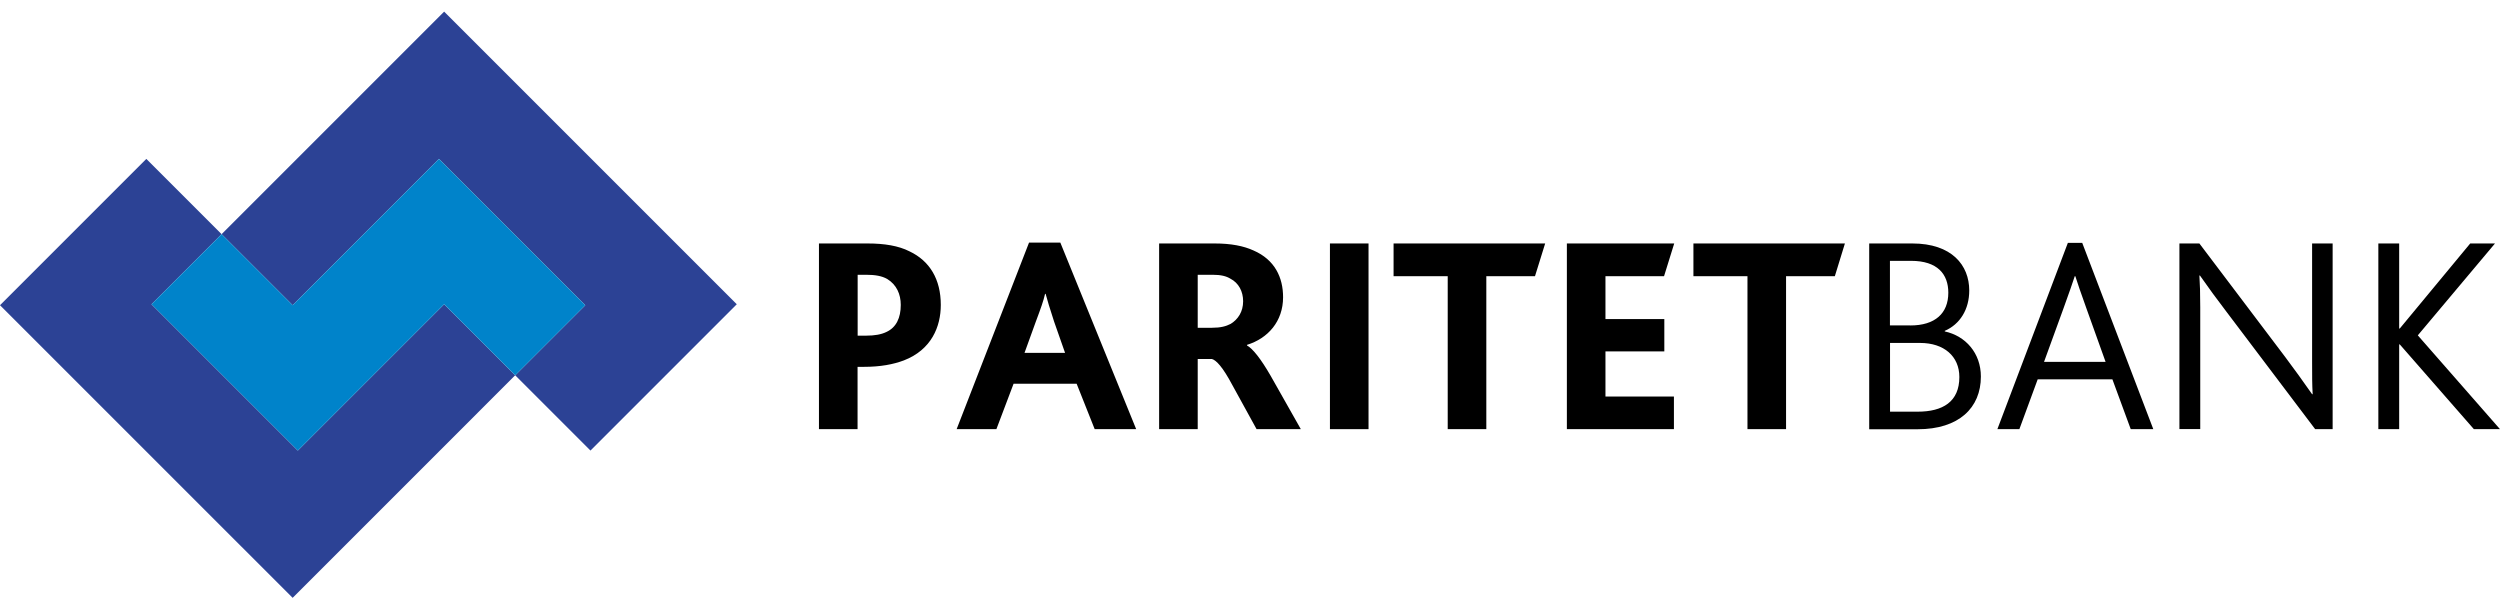 <svg width="163" height="40" viewBox="0 0 163 40" fill="none" xmlns="http://www.w3.org/2000/svg">
<g clip-path="url(#clip0)">
<path fill-rule="evenodd" clip-rule="evenodd" d="M28.958 0.757L19.418 10.297L14.448 15.267L19.08 19.9L28.62 10.36L38.16 19.9L33.59 24.469L38.498 29.377L48.038 19.837L28.958 0.757Z" fill="#2C4295"/>
<path fill-rule="evenodd" clip-rule="evenodd" d="M28.958 19.837L19.418 29.377L9.878 19.837L14.447 15.267L9.54 10.36L0 19.9L19.08 38.979L28.62 29.439L33.59 24.468L28.958 19.836V19.837Z" fill="#2C4295"/>
<path fill-rule="evenodd" clip-rule="evenodd" d="M19.08 19.9L14.448 15.267L9.878 19.837L19.418 29.377L28.958 19.837L33.59 24.469L38.16 19.9L28.62 10.36L19.08 19.9Z" fill="#0083CA"/>
<path fill-rule="evenodd" clip-rule="evenodd" d="M56.489 21.884C57.02 21.884 57.459 21.808 57.791 21.646C58.435 21.352 58.73 20.725 58.73 19.88C58.73 19.18 58.454 18.559 57.847 18.19C57.497 17.99 57.058 17.915 56.451 17.915H55.919V21.884H56.489V21.884ZM53.402 15.874H56.564C57.666 15.874 58.586 16.025 59.3 16.388C60.62 17.014 61.34 18.209 61.34 19.881C61.34 21.296 60.733 22.804 58.93 23.499C58.248 23.756 57.409 23.918 56.338 23.918H55.913V27.981H53.396V15.874H53.403H53.402ZM69.441 23.004L68.726 20.964C68.432 20.081 68.289 19.568 68.175 19.16H68.138C68.044 19.587 67.863 20.1 67.531 20.983L66.799 23.005H69.44L69.441 23.004ZM67.093 15.818H69.134L74.079 27.981H71.374L70.197 25.02H66.085L64.965 27.981H62.373L67.093 15.818ZM79.031 21.37C79.582 21.37 79.932 21.277 80.245 21.114C80.72 20.82 81.052 20.325 81.052 19.642C81.052 18.998 80.758 18.447 80.226 18.172C79.951 18.003 79.607 17.915 79.049 17.915H78.091V21.371H79.031V21.37ZM75.575 15.874H79.193C80.276 15.874 81.083 16.038 81.729 16.331C83.125 16.939 83.657 18.097 83.657 19.38C83.657 20.957 82.667 22.065 81.303 22.485V22.523C81.672 22.723 82.204 23.386 82.849 24.507L84.814 27.981H81.929L80.332 25.076C79.725 23.937 79.299 23.48 79.012 23.405H78.091V27.981H75.575V15.874Z" fill="black"/>
<path d="M89.228 15.874H86.712V27.981H89.228V15.874Z" fill="black"/>
<path fill-rule="evenodd" clip-rule="evenodd" d="M94.391 18.009H90.861V15.874H100.745L100.081 18.009H96.908V27.981H94.391V18.009ZM102.16 15.874H109.159L108.495 18.009H104.676V20.801H108.514V22.911H104.676V25.853H109.14V27.981H102.16V15.874ZM113.935 18.009H110.411V15.874H120.288L119.631 18.009H116.451V27.981H113.935V18.009ZM125.033 26.841C126.667 26.841 127.75 26.197 127.75 24.582C127.75 23.224 126.742 22.36 125.196 22.36H123.23V26.842H125.033V26.841ZM124.552 21.22C126.167 21.22 127.03 20.432 127.03 19.085C127.03 17.878 126.329 17.007 124.601 17.007H123.224V21.214H124.552V21.22ZM121.872 15.874H124.683C127.256 15.874 128.395 17.289 128.395 18.942C128.395 20.175 127.788 21.145 126.799 21.571V21.609C128.157 21.903 129.153 23.023 129.153 24.55C129.153 26.591 127.719 27.987 125.033 27.987H121.872V15.874ZM137.284 23.593L136.032 20.1C135.644 19.035 135.462 18.466 135.312 18.009H135.274C135.124 18.473 134.924 19.035 134.542 20.1L133.271 23.593H137.284ZM134.824 15.837H135.762L140.395 27.981H138.924L137.728 24.732H132.858L131.663 27.981H130.229L134.824 15.837ZM150.949 27.981L145.146 20.3C144.56 19.534 143.99 18.756 143.437 17.965H143.4C143.437 18.572 143.456 19.085 143.456 20.037V27.975H142.098V15.874H143.4L148.984 23.261C149.586 24.064 150.174 24.878 150.749 25.702H150.786C150.749 25.058 150.749 24.526 150.749 23.574V15.874H152.088V27.981H150.949ZM155.068 15.874H156.426V21.421H156.464L161.058 15.874H162.674L157.641 21.865L162.999 27.981H161.297L156.464 22.453H156.426V27.981H155.068V15.874Z" fill="black"/>
</g>
<defs>
<clipPath id="clip0">
<rect width="163" height="38.486" fill="white" transform="translate(0 0.757)"/>
</clipPath>
</defs>
</svg>
